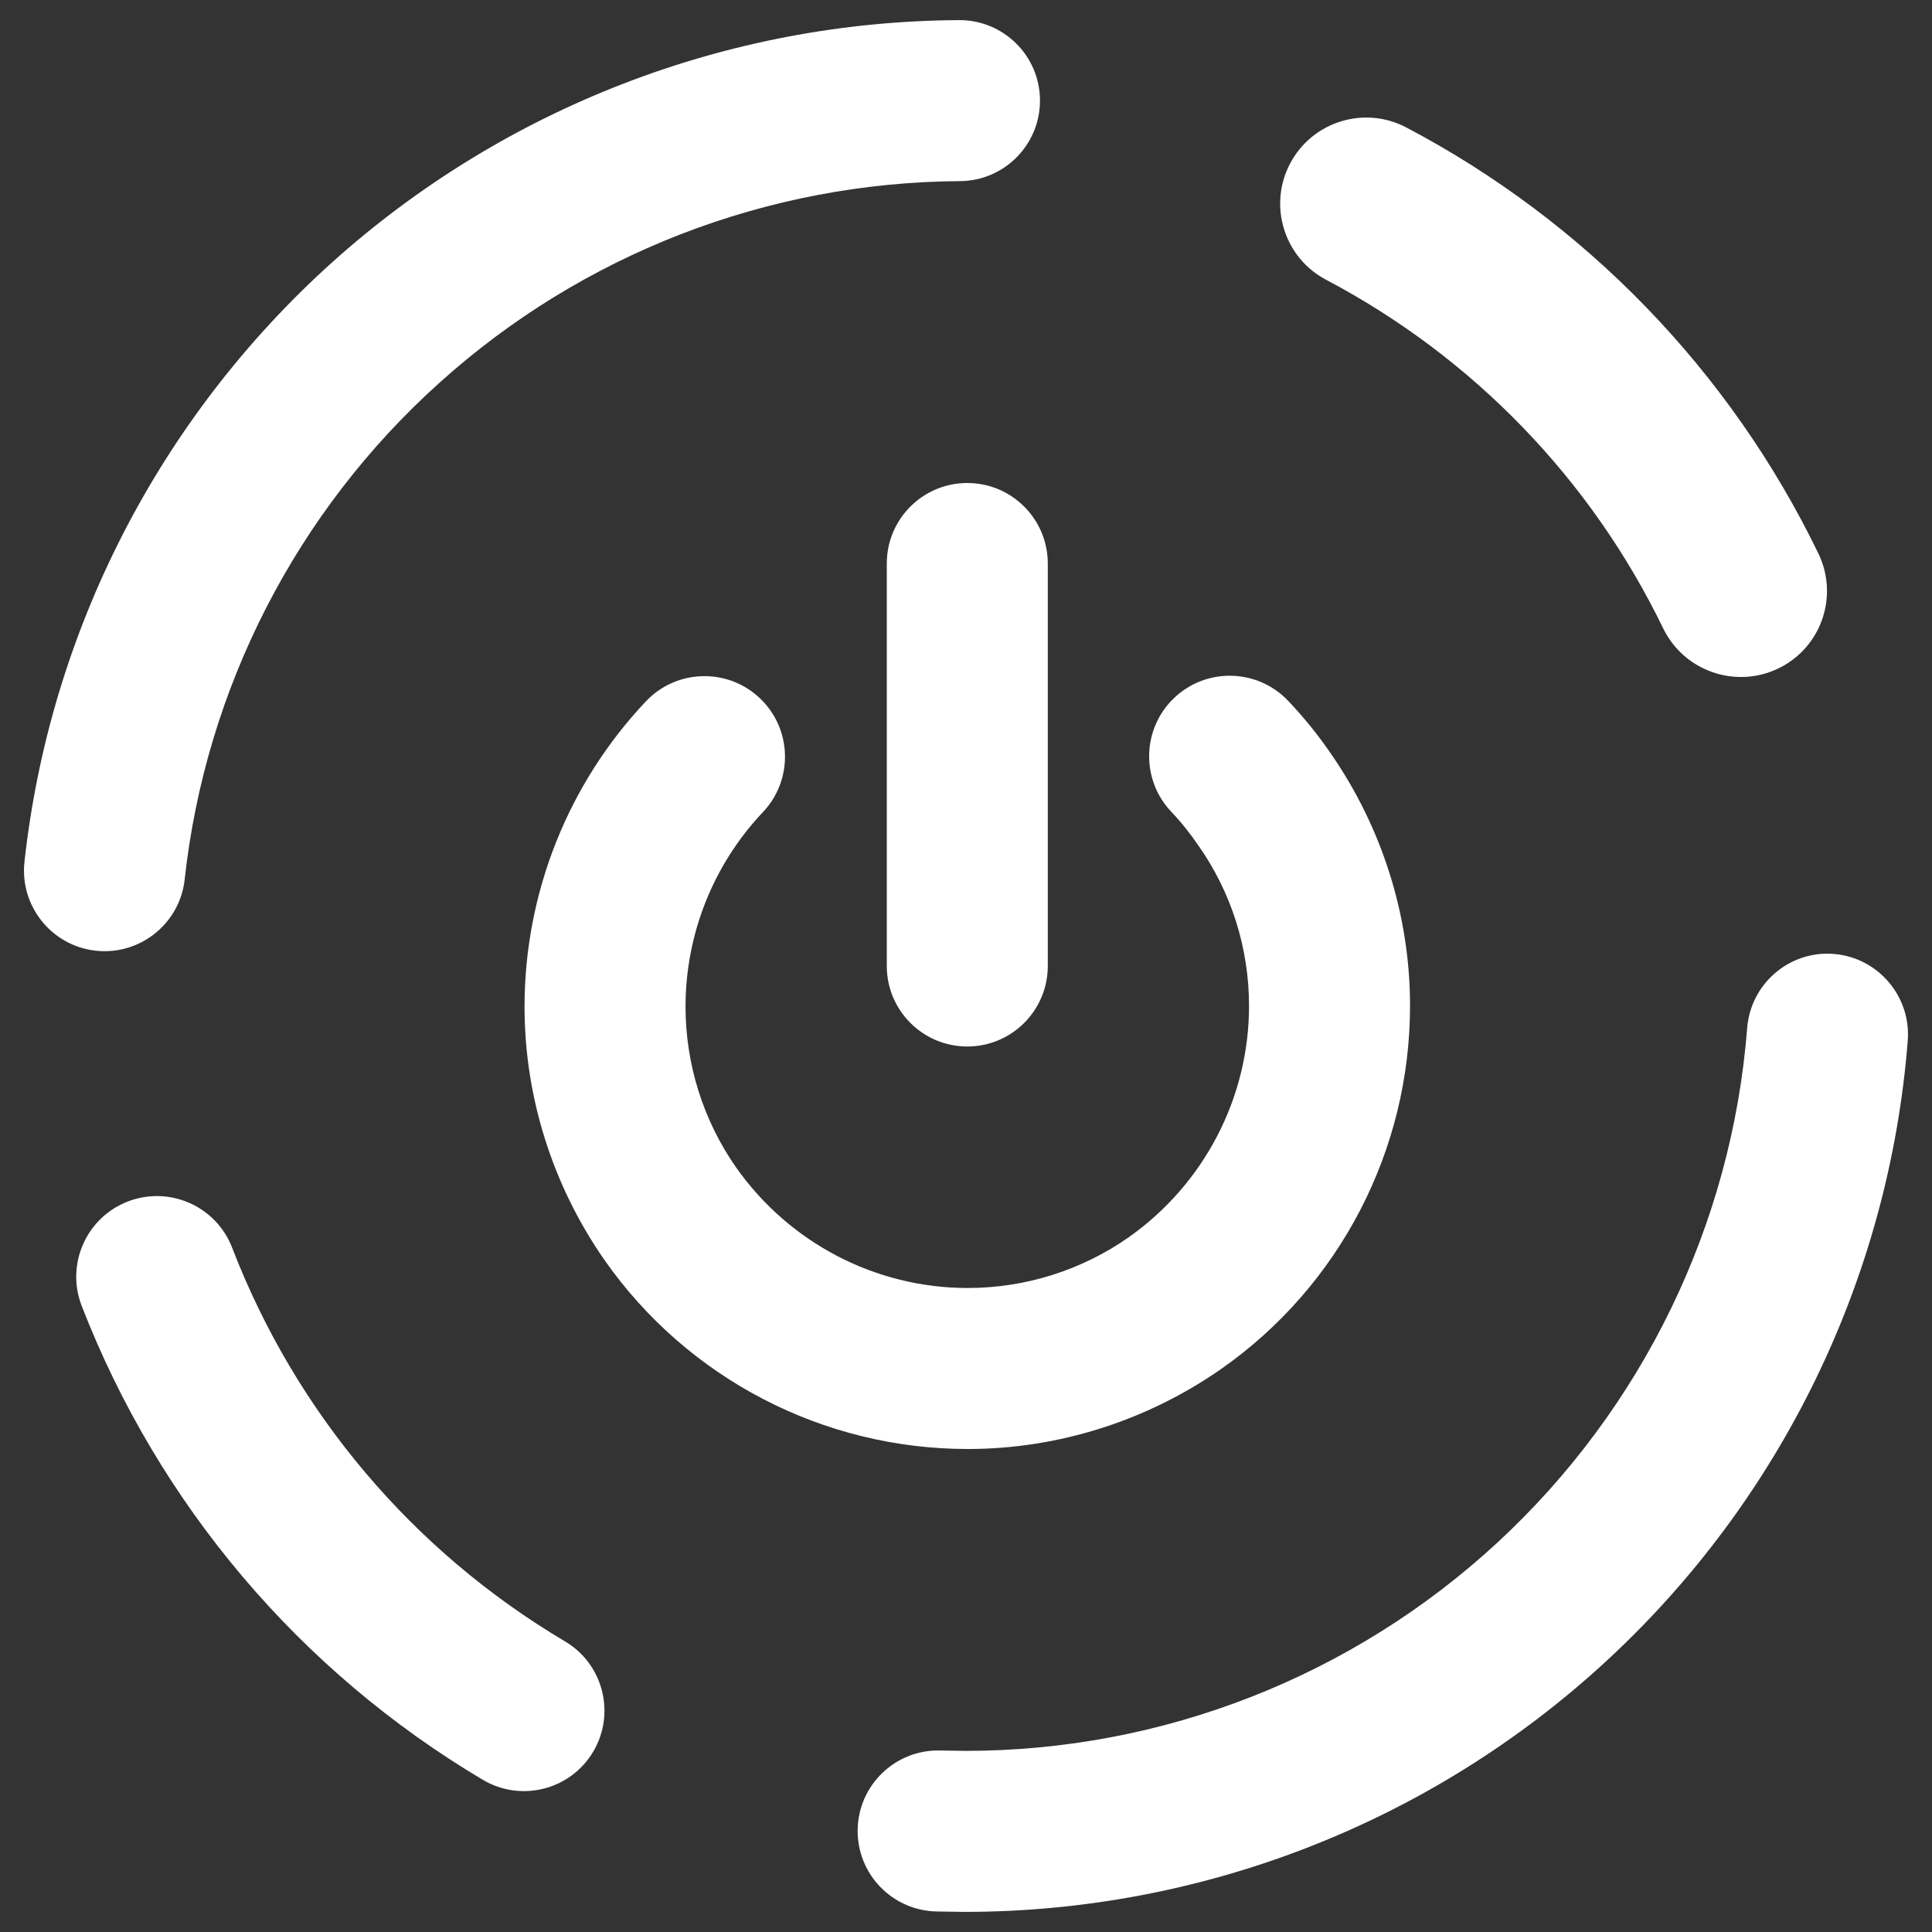 <?xml version="1.0" encoding="UTF-8" standalone="no"?><!-- Generator: Gravit.io --><svg xmlns="http://www.w3.org/2000/svg" xmlns:xlink="http://www.w3.org/1999/xlink" style="isolation:isolate" viewBox="0 0 48 48" width="48pt" height="48pt"><rect x="0" y="0" width="48" height="48" fill="#333333" stroke="none"/><linearGradient id="_lgradient_58" x1="-0.014" y1="0.01" x2="1.016" y2="1.072" gradientTransform="matrix(46.808,0,0,47,0.596,0.5)" gradientUnits="userSpaceOnUse"><stop offset="0%" stop-opacity="1" style="stop-color:rgb(255,255,255)"/><stop offset="51.562%" stop-opacity="1" style="stop-color:rgb(255,255,255)"/><stop offset="99.13%" stop-opacity="1" style="stop-color:rgb(255,255,255)"/></linearGradient><path d=" M 29.102 20.17 L 29.102 20.17 C 28.34 19.37 28.371 18.102 29.172 17.34 L 29.172 17.34 C 29.972 16.578 31.24 16.61 32.002 17.41 L 32.002 17.41 C 32.382 17.81 32.732 18.24 33.042 18.69 C 34.332 20.54 35.032 22.74 35.032 24.99 C 35.032 28.58 33.282 31.95 30.342 34.01 C 28.492 35.3 26.292 36 24.042 36 C 20.452 36 17.082 34.25 15.022 31.31 C 13.732 29.46 13.032 27.26 13.032 25.01 C 13.032 22.19 14.112 19.47 16.052 17.42 L 16.052 17.42 C 16.813 16.62 18.081 16.588 18.882 17.35 L 18.882 17.35 C 19.682 18.112 19.713 19.38 18.952 20.18 L 18.952 20.18 C 17.722 21.48 17.032 23.21 17.032 25.01 C 17.032 26.44 17.472 27.84 18.292 29.01 C 19.612 30.88 21.752 32 24.042 32 C 25.472 32 26.872 31.56 28.042 30.74 C 29.912 29.42 31.032 27.28 31.032 24.99 C 31.032 23.56 30.592 22.16 29.762 20.99 C 29.562 20.7 29.342 20.42 29.102 20.17 L 29.102 20.17 L 29.102 20.17 L 29.102 20.17 L 29.102 20.17 Z  M 24.032 12 L 24.032 12 C 25.136 12 26.032 12.896 26.032 14 L 26.032 24 C 26.032 25.104 25.136 26 24.032 26 L 24.032 26 C 22.928 26 22.032 25.104 22.032 24 L 22.032 14 C 22.032 12.896 22.928 12 24.032 12 L 24.032 12 L 24.032 12 L 24.032 12 L 24.032 12 Z  M 32.949 6.952 L 32.949 6.952 C 31.904 6.403 31.502 5.109 32.051 4.065 L 32.051 4.065 C 32.6 3.02 33.894 2.617 34.938 3.166 L 34.938 3.166 C 39.387 5.508 42.981 9.22 45.173 13.743 L 45.173 13.743 C 45.693 14.806 45.252 16.088 44.189 16.604 L 44.189 16.604 C 43.127 17.121 41.843 16.678 41.323 15.615 L 41.323 15.615 C 39.526 11.904 36.596 8.877 32.949 6.952 L 32.949 6.952 L 32.949 6.952 L 32.949 6.952 Z  M 23.848 4.5 L 23.848 4.5 C 24.952 4.494 25.844 3.594 25.838 2.49 L 25.838 2.49 C 25.833 1.386 24.932 0.494 23.828 0.5 L 23.828 0.5 C 18.068 0.53 12.518 2.68 8.238 6.53 C 3.958 10.39 1.238 15.68 0.608 21.41 L 0.608 21.41 C 0.487 22.508 1.28 23.499 2.378 23.62 L 2.378 23.62 C 3.477 23.741 4.467 22.948 4.588 21.85 L 4.588 21.85 C 5.108 17.1 7.368 12.7 10.918 9.51 C 14.468 6.31 19.068 4.53 23.848 4.5 L 23.848 4.5 L 23.848 4.5 Z  M 5.768 31 L 5.768 31 C 5.371 29.968 4.21 29.453 3.178 29.85 L 3.178 29.85 C 2.146 30.247 1.631 31.408 2.028 32.44 L 2.028 32.44 C 3.938 37.37 7.448 41.52 11.998 44.22 L 11.998 44.22 C 12.948 44.783 14.175 44.469 14.738 43.52 L 14.738 43.52 C 15.301 42.571 14.988 41.343 14.038 40.78 L 14.038 40.78 C 10.258 38.54 7.348 35.1 5.768 31 L 5.768 31 Z  M 23.338 43.49 L 23.338 43.49 C 22.234 43.473 21.325 44.356 21.308 45.46 L 21.308 45.46 C 21.292 46.564 22.174 47.473 23.278 47.49 L 23.278 47.49 L 23.938 47.5 C 23.948 47.5 23.958 47.5 23.968 47.5 C 29.878 47.5 35.578 45.27 39.918 41.26 C 44.258 37.25 46.938 31.74 47.398 25.85 L 47.398 25.85 C 47.481 24.752 46.657 23.788 45.558 23.7 L 45.558 23.7 C 44.46 23.612 43.497 24.436 43.408 25.54 L 43.408 25.54 C 43.028 30.42 40.808 34.99 37.208 38.32 C 33.608 41.65 28.888 43.5 23.988 43.5 L 23.338 43.49 Z " fill-rule="evenodd" fill="url(#_lgradient_58)"/></svg>